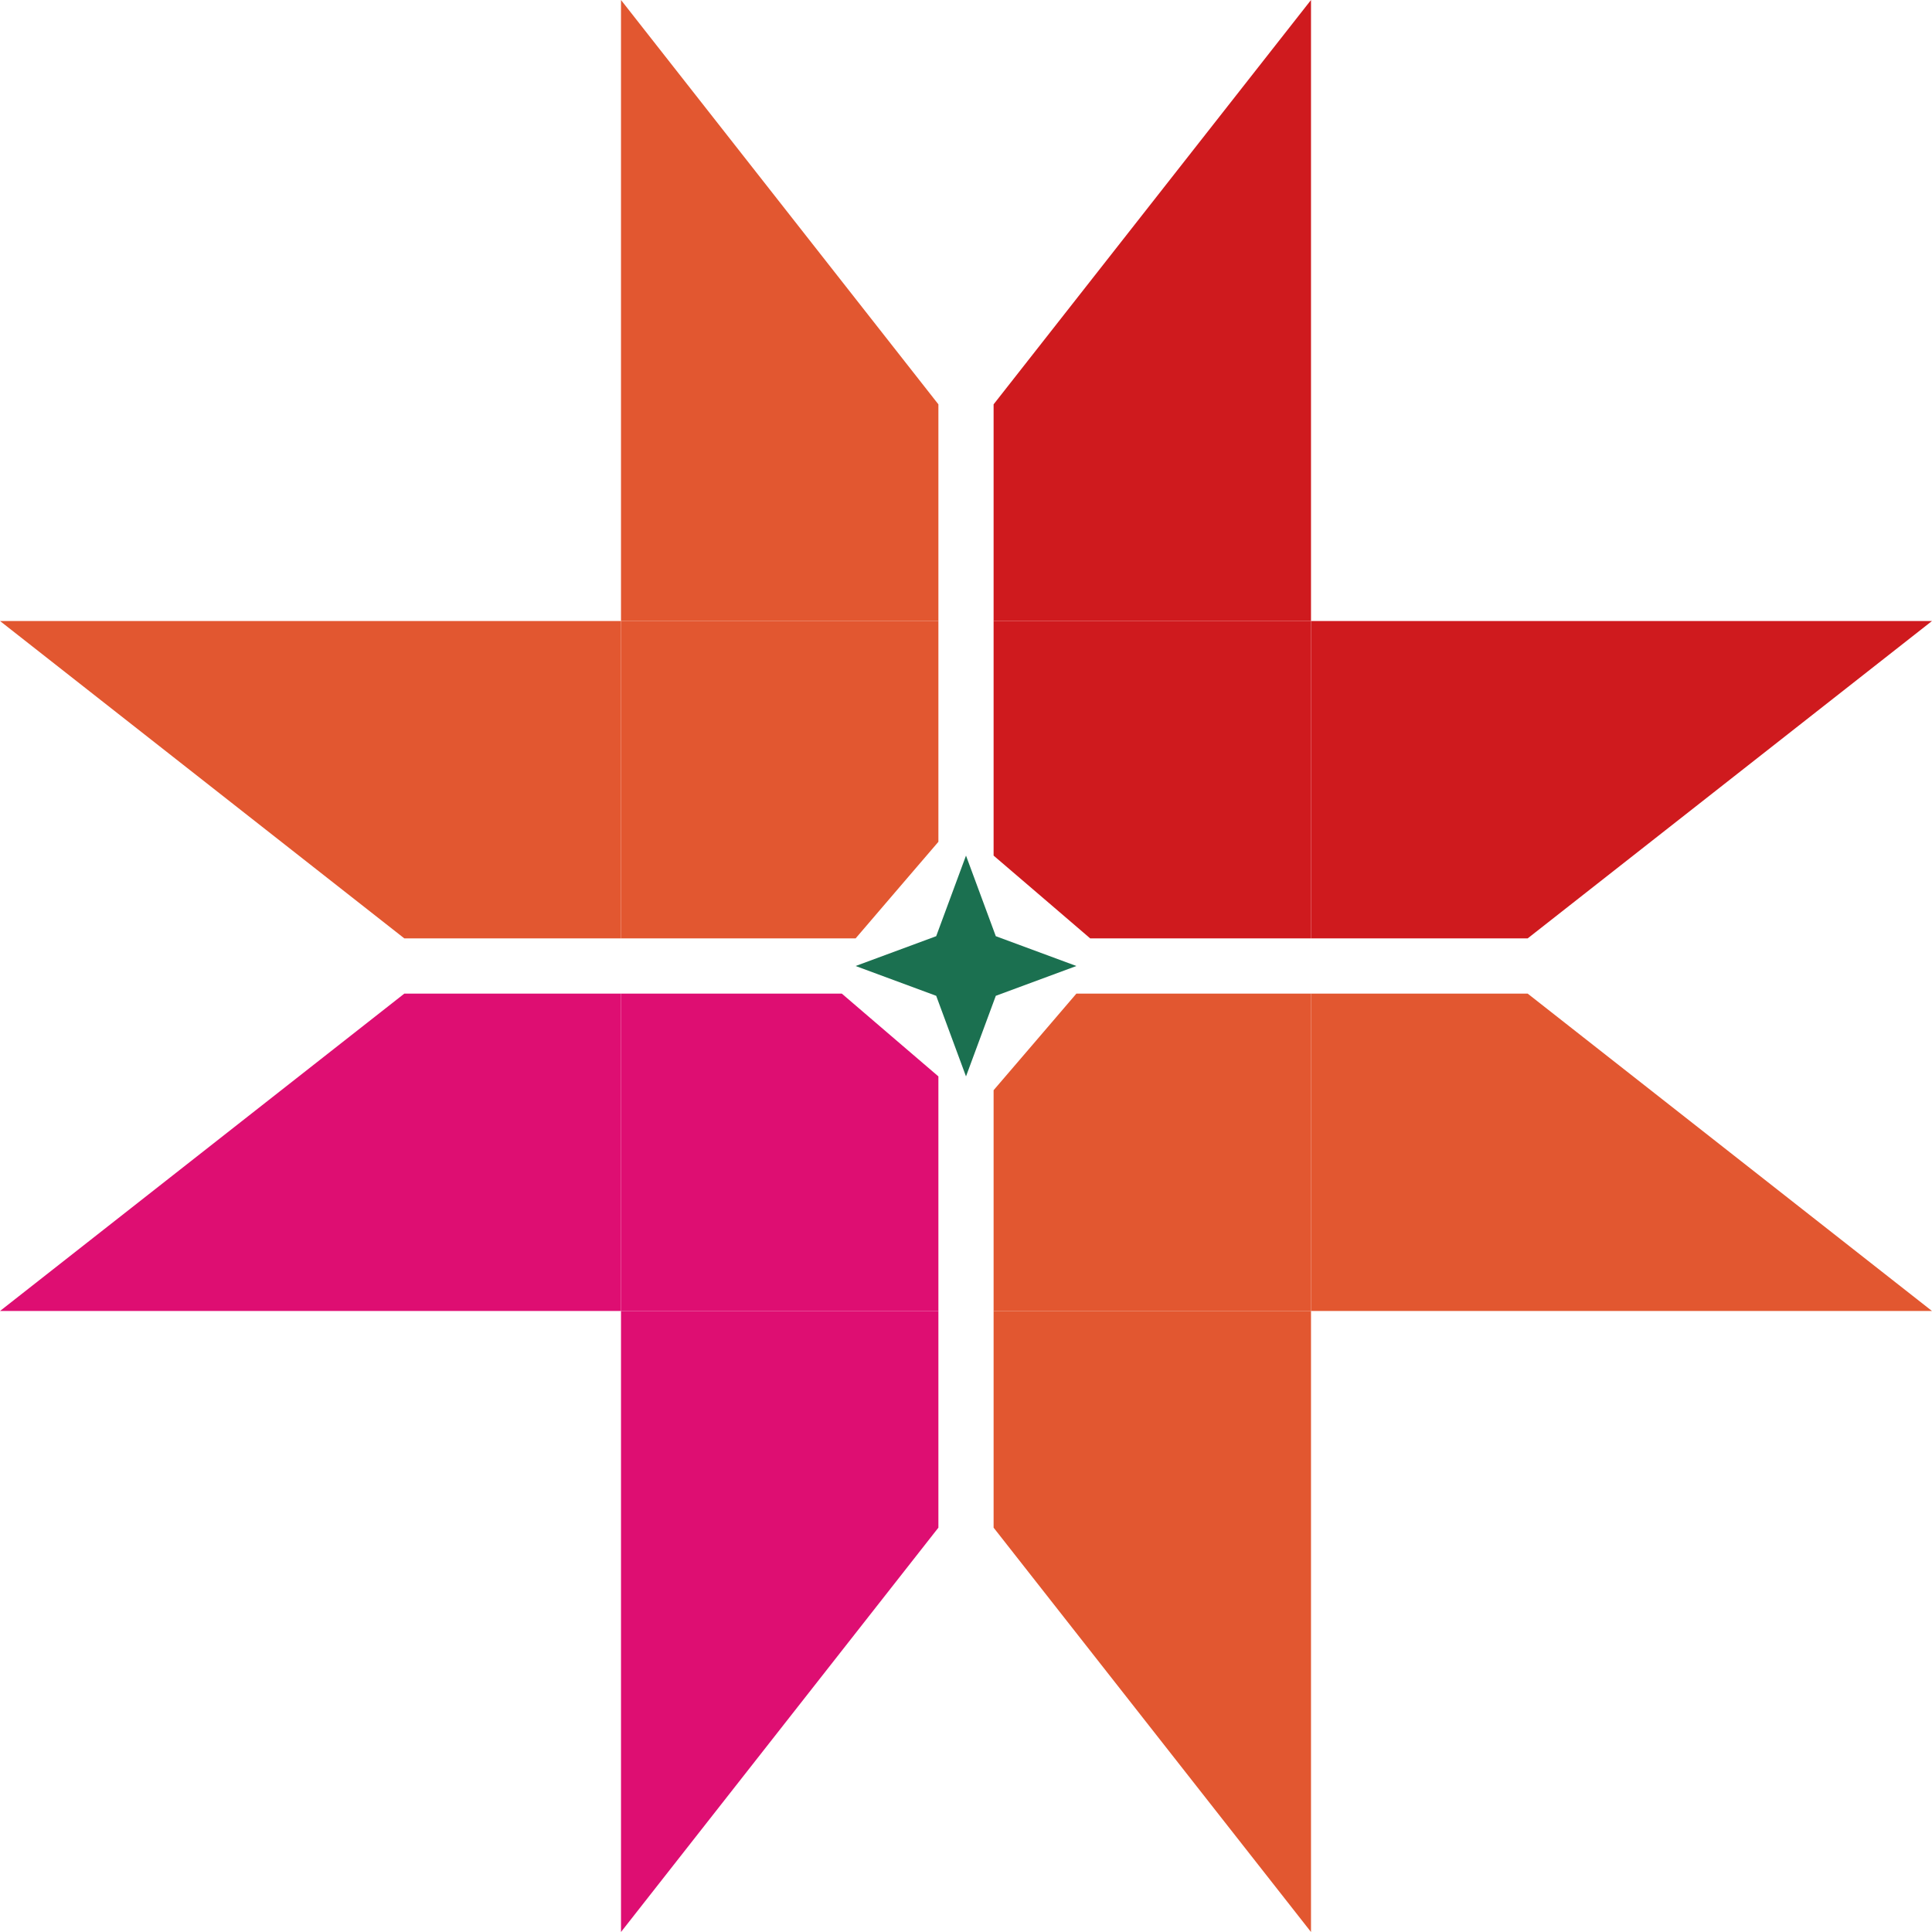 <svg width="28" height="28" viewBox="0 0 28 28" fill="none" xmlns="http://www.w3.org/2000/svg">
<path d="M9 0V9H13.6V5.86L9 0Z" fill="#E25730"/>
<path d="M0 9L9 9L9 13.6L5.86 13.6L0 9Z" fill="#E25730"/>
<path d="M9 9H13.6V12.2L13.033 12.861L12.4 13.6H9V9Z" fill="#E25730"/>
<path d="M28 9L19 9L19 13.6L22.14 13.6L28 9Z" fill="#CF1A1E"/>
<path d="M19 0L19 9L14.4 9L14.4 5.86L19 0Z" fill="#CF1A1E"/>
<path d="M19 9L19 13.6L15.8 13.6L15.139 13.033L14.4 12.4L14.4 9L19 9Z" fill="#CF1A1E"/>
<path d="M0 19L9 19L9 14.4L5.86 14.4L0 19Z" fill="#DE0E72"/>
<path d="M9 28L9 19L13.6 19L13.6 22.14L9 28Z" fill="#DE0E72"/>
<path d="M9 19L9 14.4L12.2 14.4L12.861 14.967L13.6 15.6L13.6 19L9 19Z" fill="#DE0E72"/>
<path d="M19 28L19 19L14.4 19L14.4 22.14L19 28Z" fill="#E25730"/>
<path d="M28 19L19 19L19 14.4L22.14 14.4L28 19Z" fill="#E25730"/>
<path d="M19 19L14.4 19L14.4 15.8L14.967 15.139L15.6 14.4L19 14.4L19 19Z" fill="#E25730"/>
<path d="M14 12.4L14.432 13.568L15.6 14L14.432 14.432L14 15.6L13.568 14.432L12.4 14L13.568 13.568L14 12.4Z" fill="#1B7050"/>
</svg>
